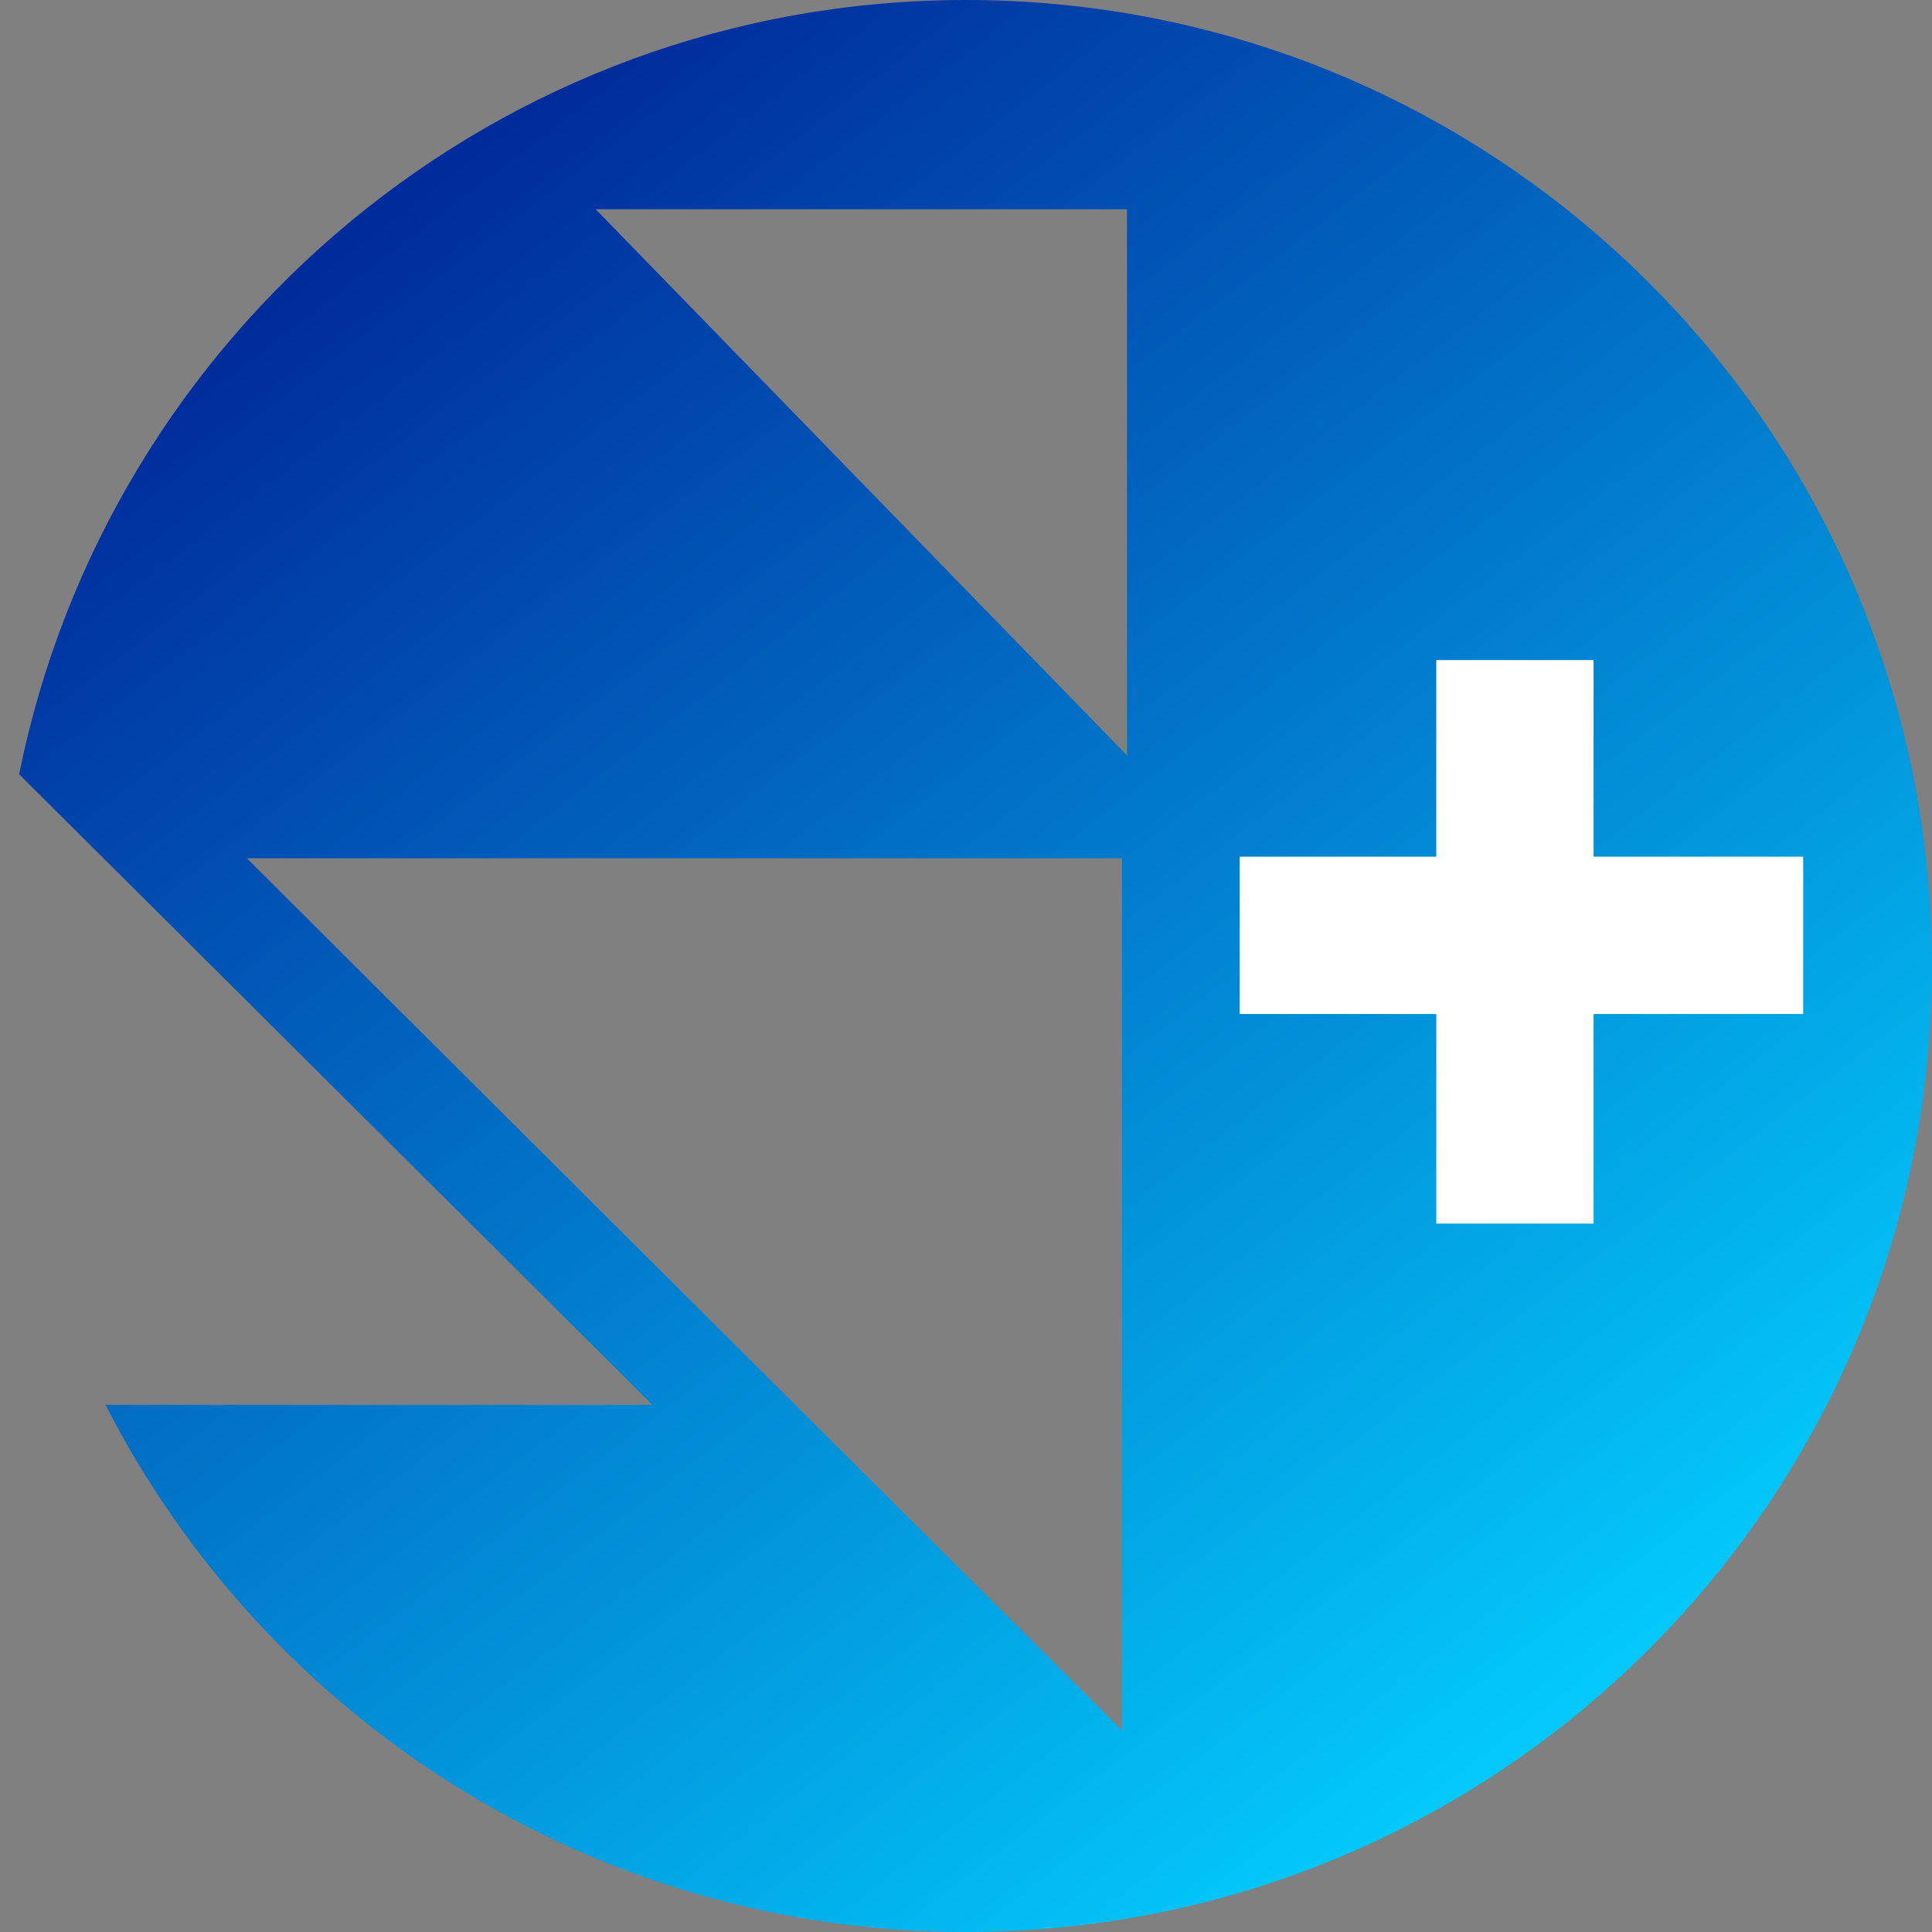 <svg xml:space="preserve" style="enable-background:new 0 0 120 120;" viewBox="0 0 120 120" y="0px" x="0px" xmlns:xlink="http://www.w3.org/1999/xlink" xmlns="http://www.w3.org/2000/svg" version="1.1">
<rect x="0" y="0" width="120" height="120" fill="#808080" stroke="none"/>
<style type="text/css">
	.st0{fill:url(#SVGID_1_);}
	.st1{fill:#FFFFFF;}
</style>
<g id="Ebene_1">
</g>
<g id="Ebene_2">
	<linearGradient y2="111.993" x2="99.837" y1="9.427" x1="21.271" gradientUnits="userSpaceOnUse" id="SVGID_1_">
		<stop style="stop-color:#002B9D" offset="0.038"></stop>
		<stop style="stop-color:#03D1FF" offset="1"></stop>
	</linearGradient>
	<path d="M60,0C30.94,0,6.71,20.66,1.19,48.09l39.32,39.16H6.55C16.48,106.68,36.68,120,60,120c33.14,0,60-26.86,60-60
		S93.14,0,60,0z M69.69,107.48L15.33,53.31h54.36V107.48z M70,46.92L37,13h33V46.92z" class="st0"></path>
	<polygon points="112,53.21 98.98,53.21 98.98,41 89.21,41 89.21,53.21 77,53.21 77,62.98 89.21,62.98 89.21,76 
		98.98,76 98.98,62.98 112,62.98" class="st1"></polygon>
</g>
</svg>
